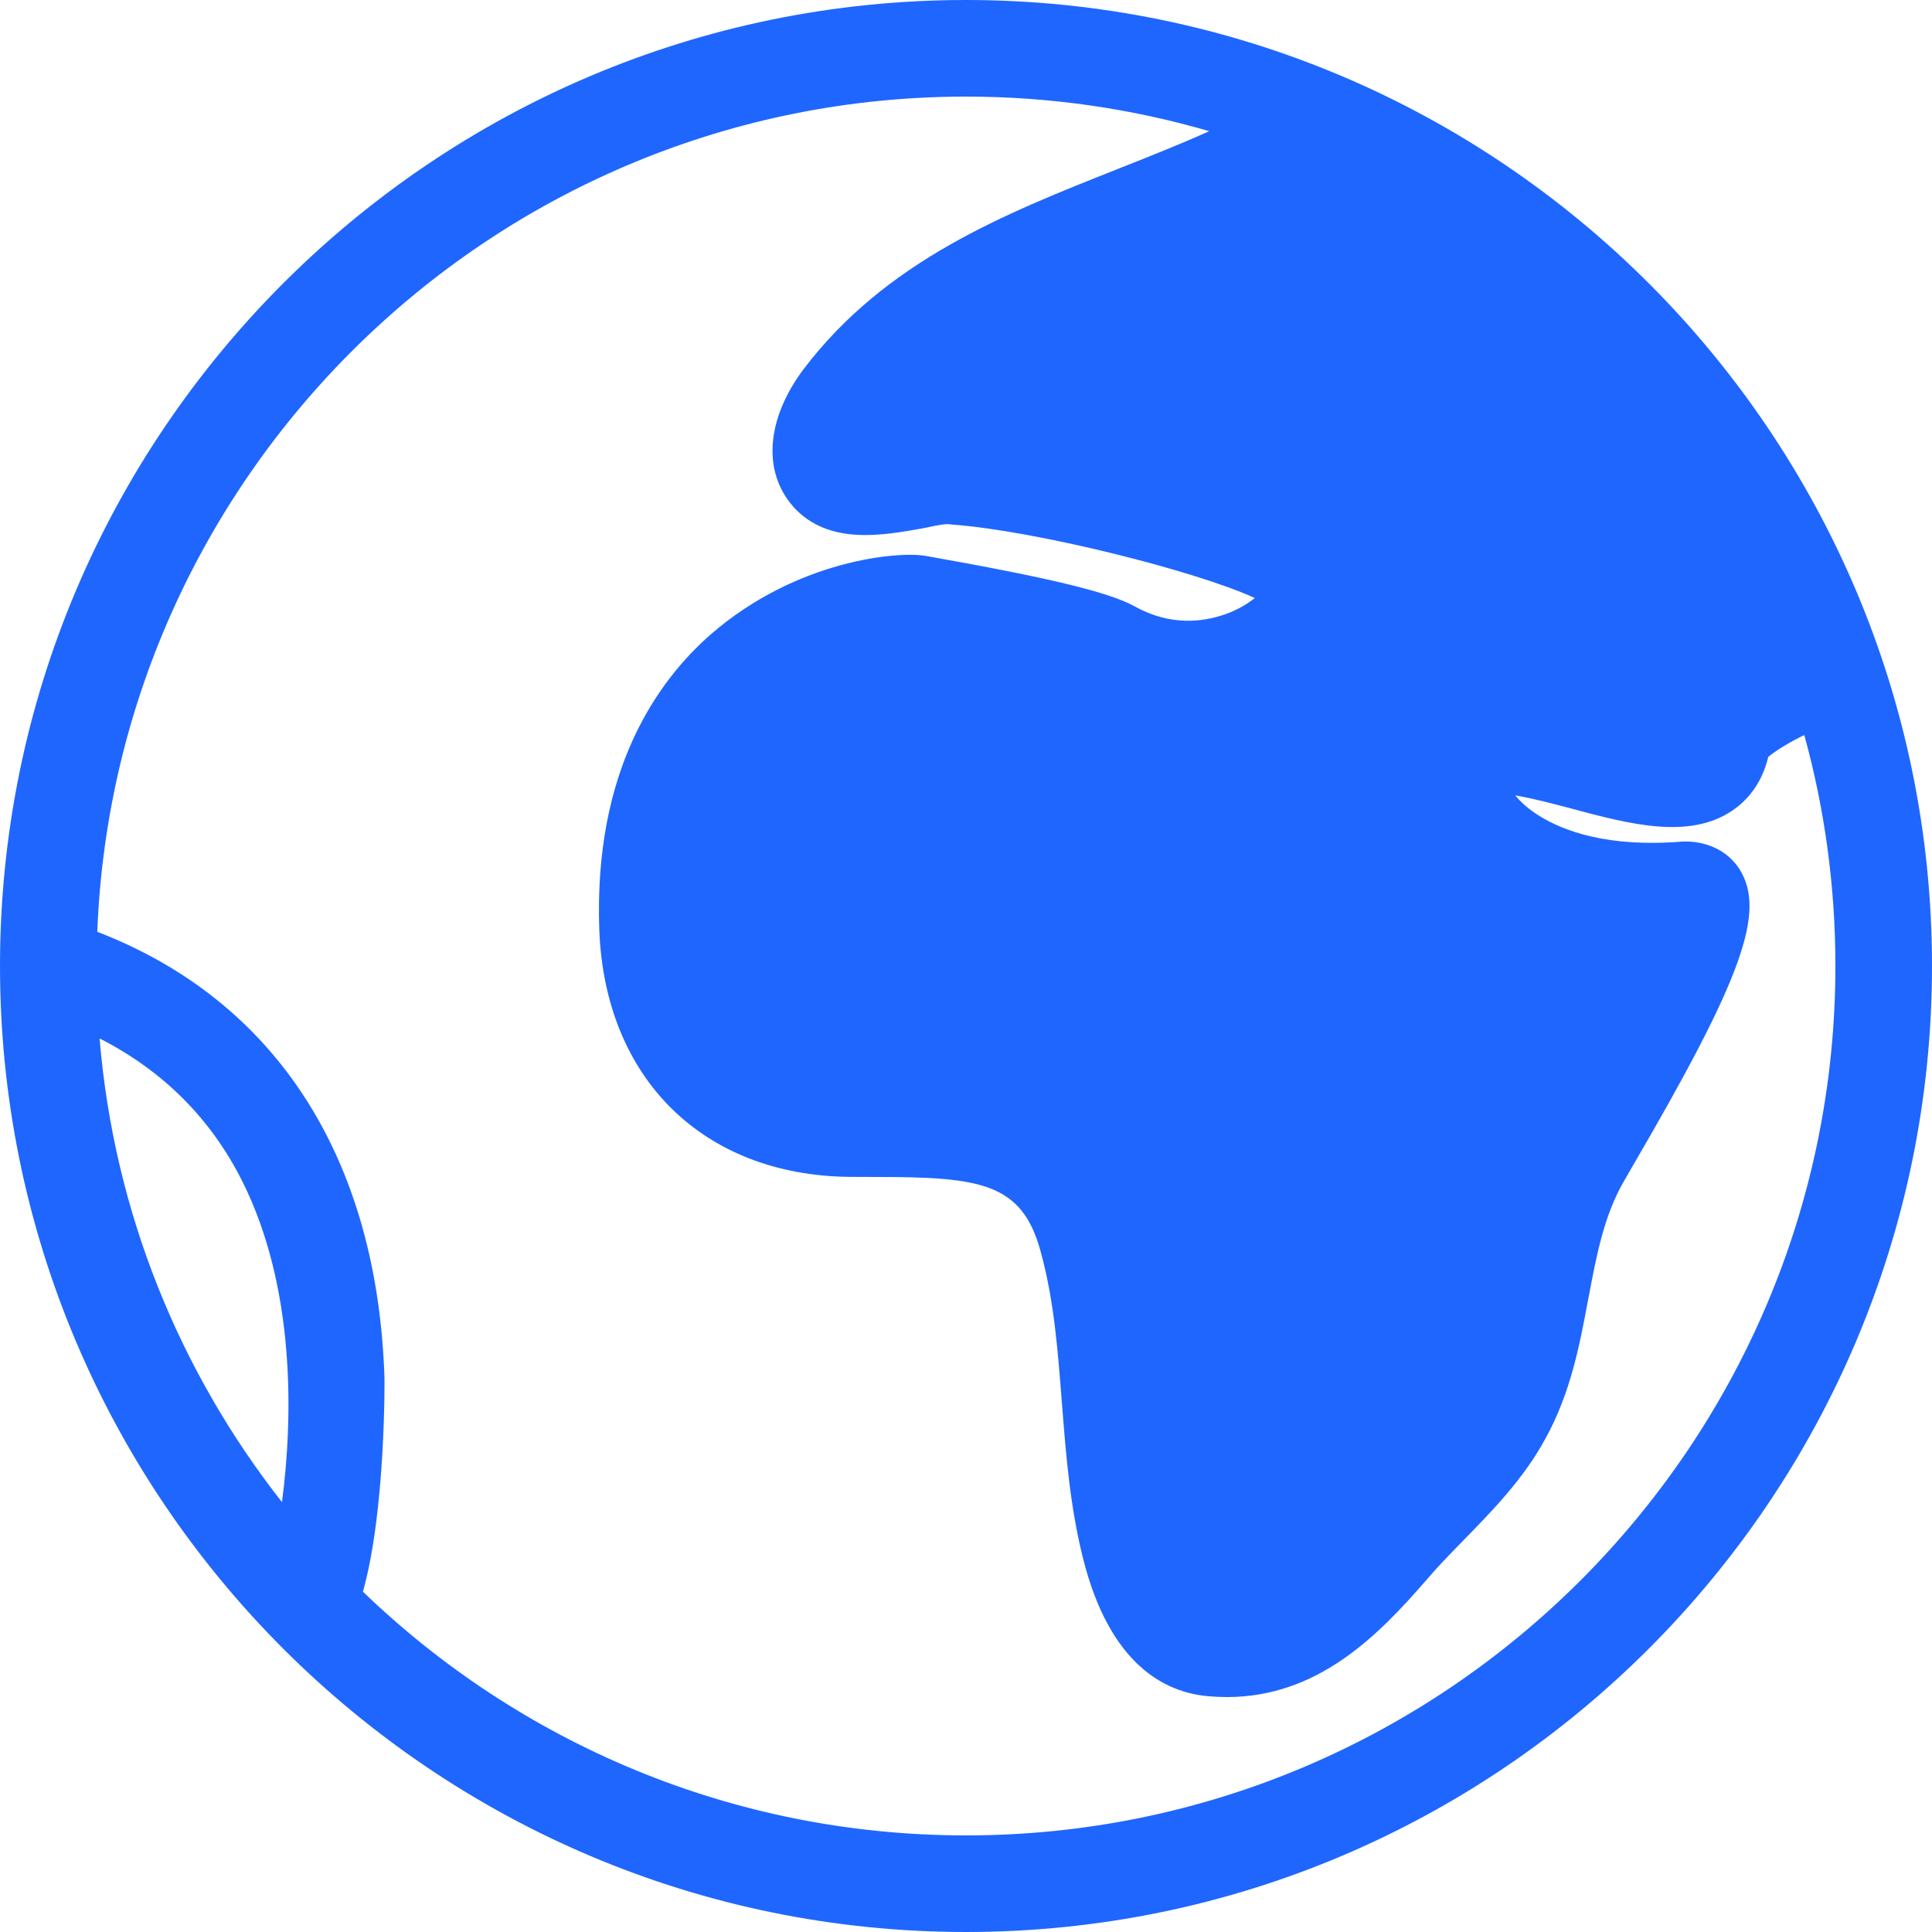 <svg width="20" height="20" viewBox="0 0 20 20" fill="none" xmlns="http://www.w3.org/2000/svg">
<path fillRule="evenodd" clipRule="evenodd" d="M0 10C0 15.514 4.486 20 10 20C15.514 20 20 15.514 20 10C20 4.486 15.514 0 10 0C4.486 0 0 4.486 0 10ZM1.007 9.646C1.193 4.846 5.156 1 10 1C10.873 1 11.718 1.125 12.518 1.358C12.222 1.491 11.918 1.612 11.614 1.732L11.572 1.749C10.391 2.217 9.171 2.7 8.319 3.821C7.93 4.34 7.89 4.887 8.218 5.252C8.577 5.643 9.131 5.544 9.535 5.472L9.537 5.472C9.567 5.467 9.599 5.46 9.631 5.453C9.716 5.435 9.802 5.418 9.851 5.43C10.71 5.491 12.379 5.909 12.99 6.191C12.897 6.264 12.792 6.321 12.68 6.36C12.461 6.436 12.123 6.486 11.75 6.279C11.481 6.13 10.863 5.981 9.579 5.754C9.294 5.705 8.247 5.798 7.366 6.56C6.803 7.049 6.144 7.977 6.204 9.628C6.262 11.164 7.278 12.167 8.794 12.183L9.086 12.184C10.156 12.184 10.578 12.251 10.77 12.946C10.91 13.449 10.95 13.968 10.992 14.517L10.995 14.549C11.035 15.063 11.077 15.592 11.209 16.122C11.487 17.243 12.07 17.522 12.508 17.559C12.575 17.565 12.637 17.568 12.699 17.568C13.637 17.568 14.258 16.943 14.772 16.349C14.88 16.222 14.999 16.1 15.118 15.978C15.128 15.968 15.137 15.958 15.146 15.949C15.453 15.635 15.77 15.311 15.998 14.893C16.261 14.415 16.353 13.922 16.442 13.444L16.444 13.436C16.526 12.999 16.604 12.585 16.809 12.231L16.908 12.059C18.037 10.124 18.283 9.437 18.008 8.999C17.881 8.798 17.651 8.701 17.412 8.712C16.643 8.775 16.186 8.601 15.938 8.448C15.82 8.375 15.74 8.3 15.686 8.234C15.864 8.263 16.104 8.327 16.27 8.371L16.273 8.372C16.867 8.531 17.483 8.694 17.93 8.393C18.067 8.301 18.234 8.133 18.305 7.835C18.379 7.773 18.523 7.684 18.678 7.609C18.888 8.371 19 9.172 19 10C19 14.963 14.963 19 10 19C7.578 19 5.376 18.038 3.757 16.477C3.992 15.643 3.981 14.282 3.98 14.263C3.906 11.983 2.855 10.358 1.007 9.646ZM1.031 10.75C1.689 11.085 2.185 11.582 2.51 12.232C3.059 13.333 3.034 14.674 2.919 15.55C1.862 14.204 1.18 12.552 1.031 10.75ZM18.357 6.658C17.472 4.453 15.739 2.677 13.564 1.736C13.478 1.897 13.368 2.052 13.24 2.124C12.813 2.332 12.391 2.5 11.97 2.667L11.94 2.68C10.838 3.115 9.799 3.527 9.118 4.424C9.091 4.459 9.066 4.496 9.046 4.536C9.147 4.525 9.273 4.503 9.356 4.489L9.36 4.488C9.369 4.486 9.379 4.485 9.388 4.483C9.576 4.45 9.751 4.418 9.924 4.431C9.963 4.434 13.879 4.904 14.094 5.957C14.166 6.326 13.961 6.722 13.547 7.024C13.047 7.387 12.148 7.64 11.266 7.154C11.176 7.105 10.819 6.987 9.449 6.747C9.299 6.73 8.522 6.823 7.926 7.403C7.412 7.905 7.169 8.64 7.204 9.591C7.241 10.592 7.825 11.172 8.805 11.183L9.086 11.184C10.03 11.184 11.322 11.185 11.735 12.679C11.899 13.275 11.945 13.867 11.988 14.439C12.027 14.944 12.065 15.421 12.18 15.881C12.229 16.08 12.367 16.544 12.594 16.563C13.131 16.607 13.498 16.294 14.014 15.696C14.141 15.546 14.28 15.404 14.419 15.261L14.43 15.249C14.701 14.972 14.957 14.71 15.121 14.413C15.307 14.072 15.383 13.674 15.461 13.253C15.555 12.751 15.652 12.232 15.943 11.73L16.045 11.556C16.605 10.592 16.885 10.039 17.014 9.722C15.783 9.693 15.043 9.161 14.748 8.628C14.539 8.25 14.537 7.856 14.742 7.576C15.141 7.035 15.879 7.231 16.531 7.406L16.553 7.412C16.812 7.48 17.258 7.599 17.389 7.554C17.406 7.179 17.901 6.851 18.357 6.658Z" fill="#1F66FF"/>
</svg>
